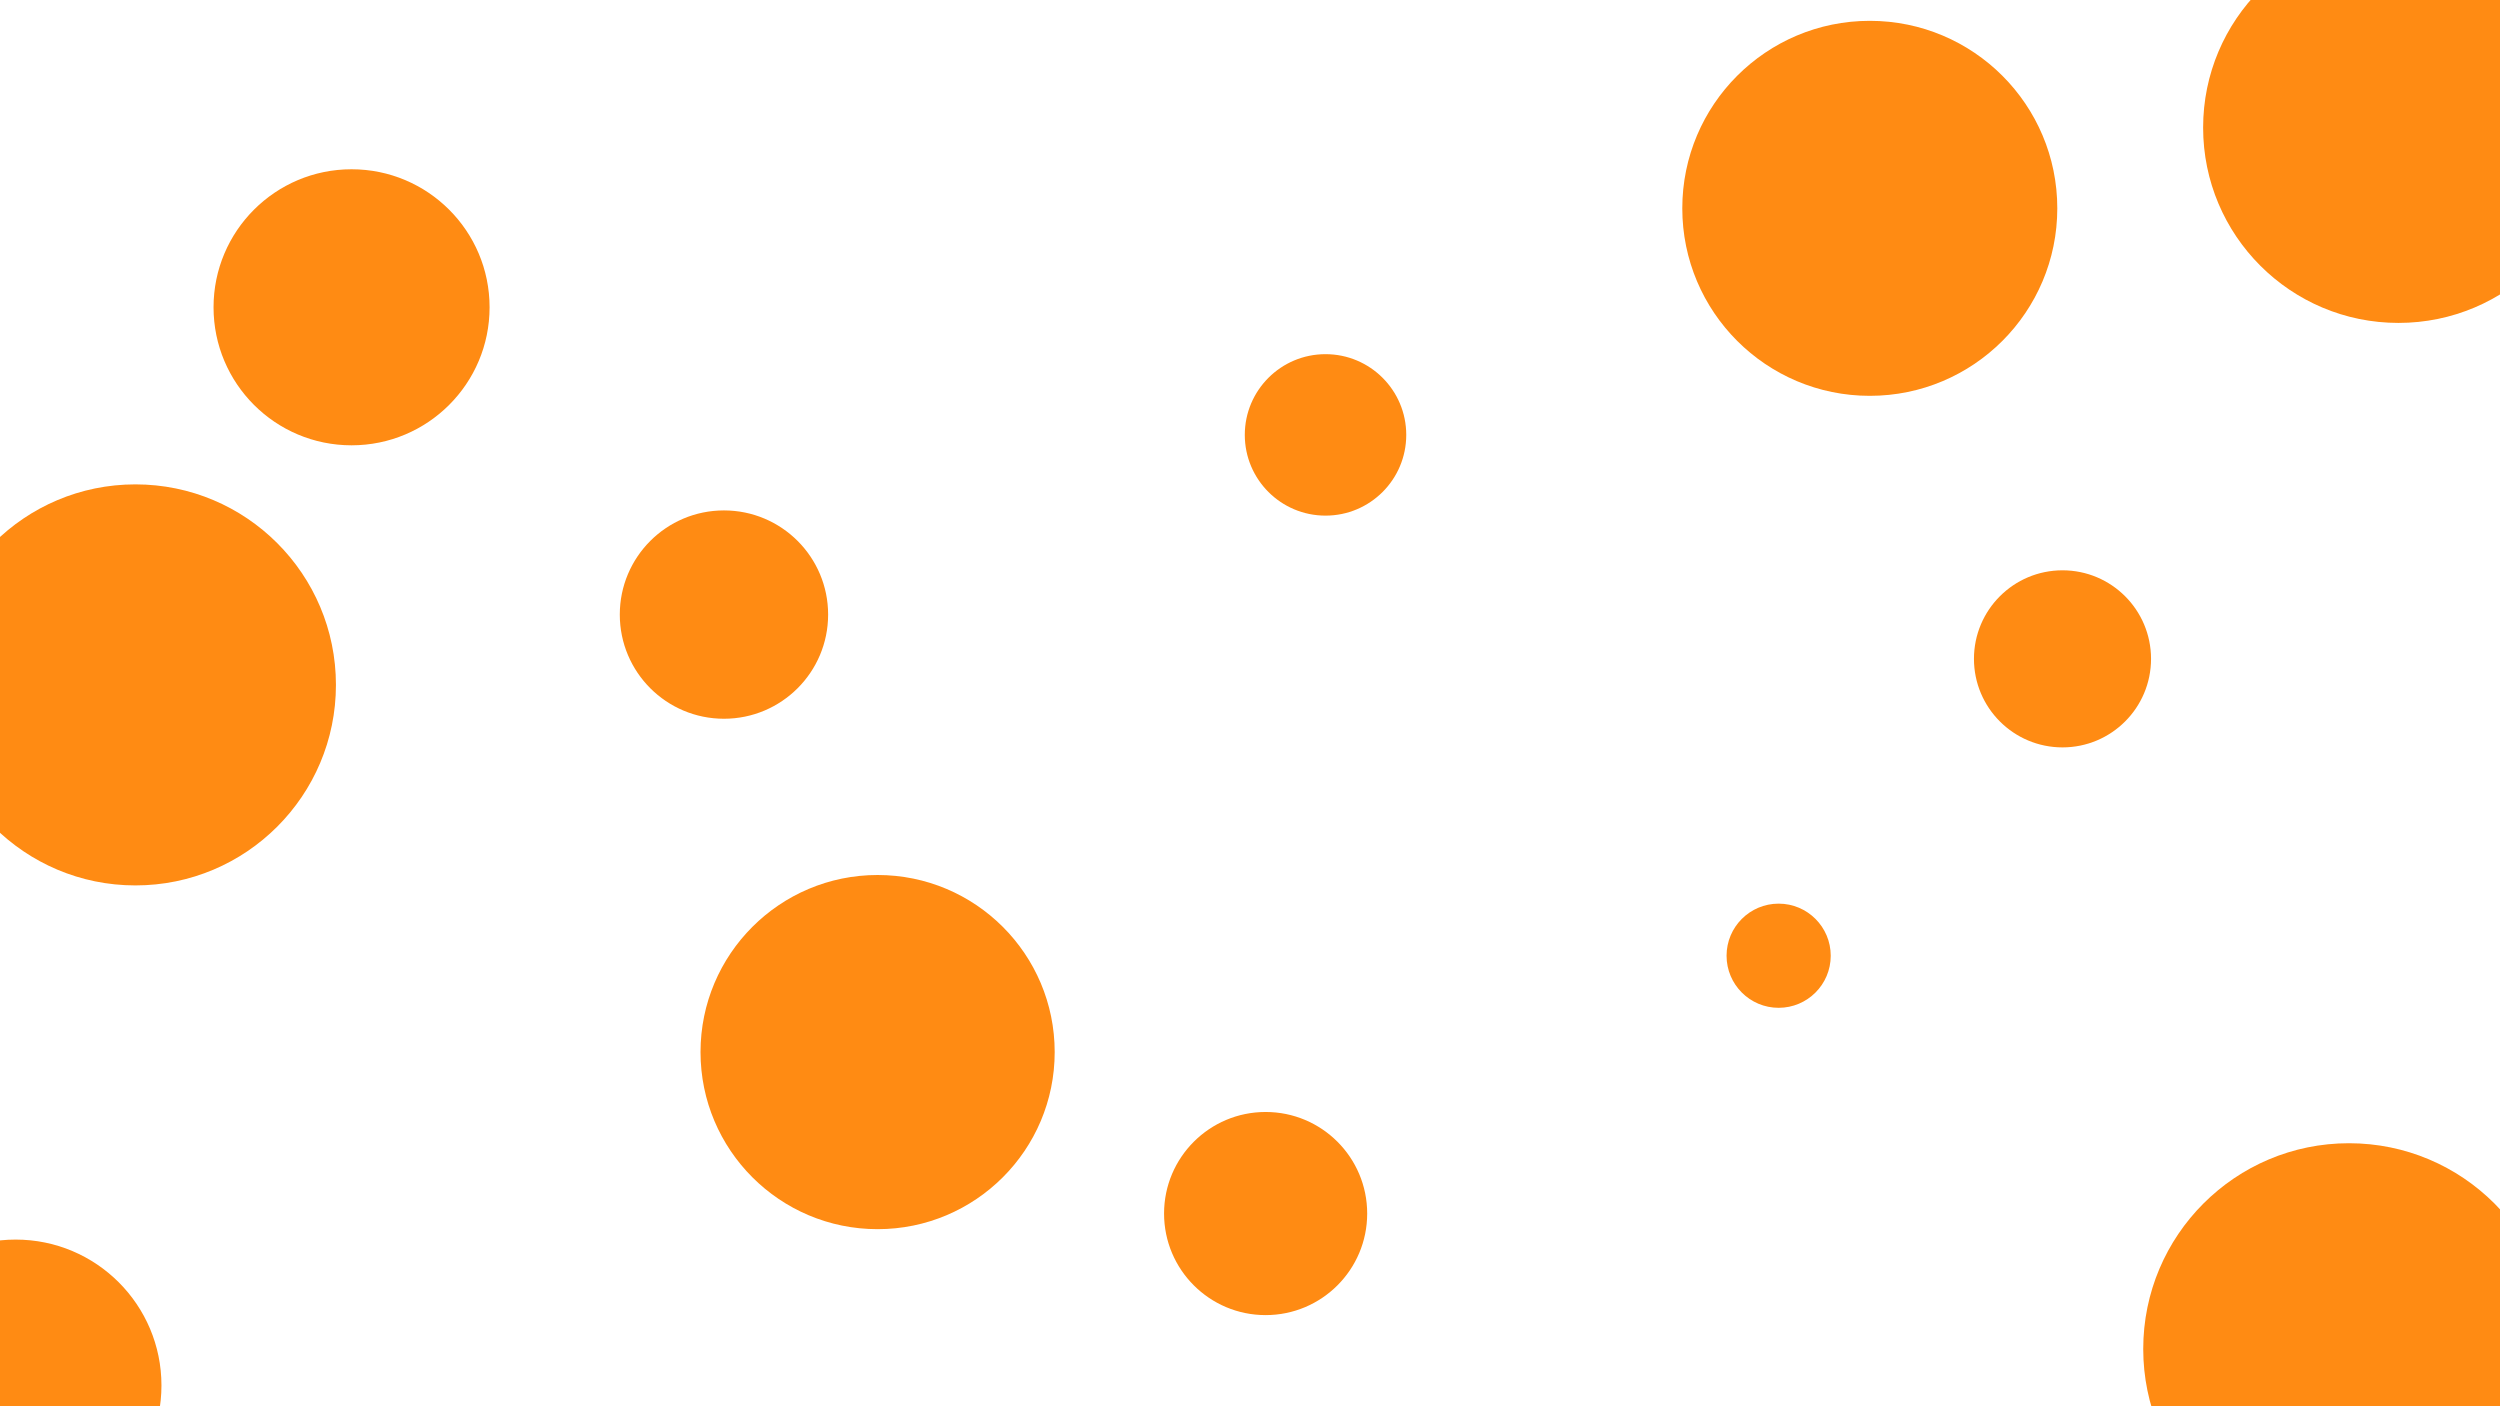 <svg id="visual" viewBox="0 0 960 540" width="960" height="540" xmlns="http://www.w3.org/2000/svg" xmlns:xlink="http://www.w3.org/1999/xlink" version="1.1"><rect x="0" y="0" width="960" height="540" fill="#FFFFFF"></rect><g fill="#FF8B1320"><circle r="79" cx="902" cy="518"></circle><circle r="20" cx="683" cy="367"></circle><circle r="56" cx="6" cy="532"></circle><circle r="40" cx="278" cy="236"></circle><circle r="75" cx="921" cy="49"></circle><circle r="53" cx="135" cy="118"></circle><circle r="31" cx="509" cy="167"></circle><circle r="39" cx="486" cy="466"></circle><circle r="34" cx="792" cy="253"></circle><circle r="72" cx="718" cy="80"></circle><circle r="77" cx="52" cy="263"></circle><circle r="68" cx="337" cy="404"></circle></g></svg>